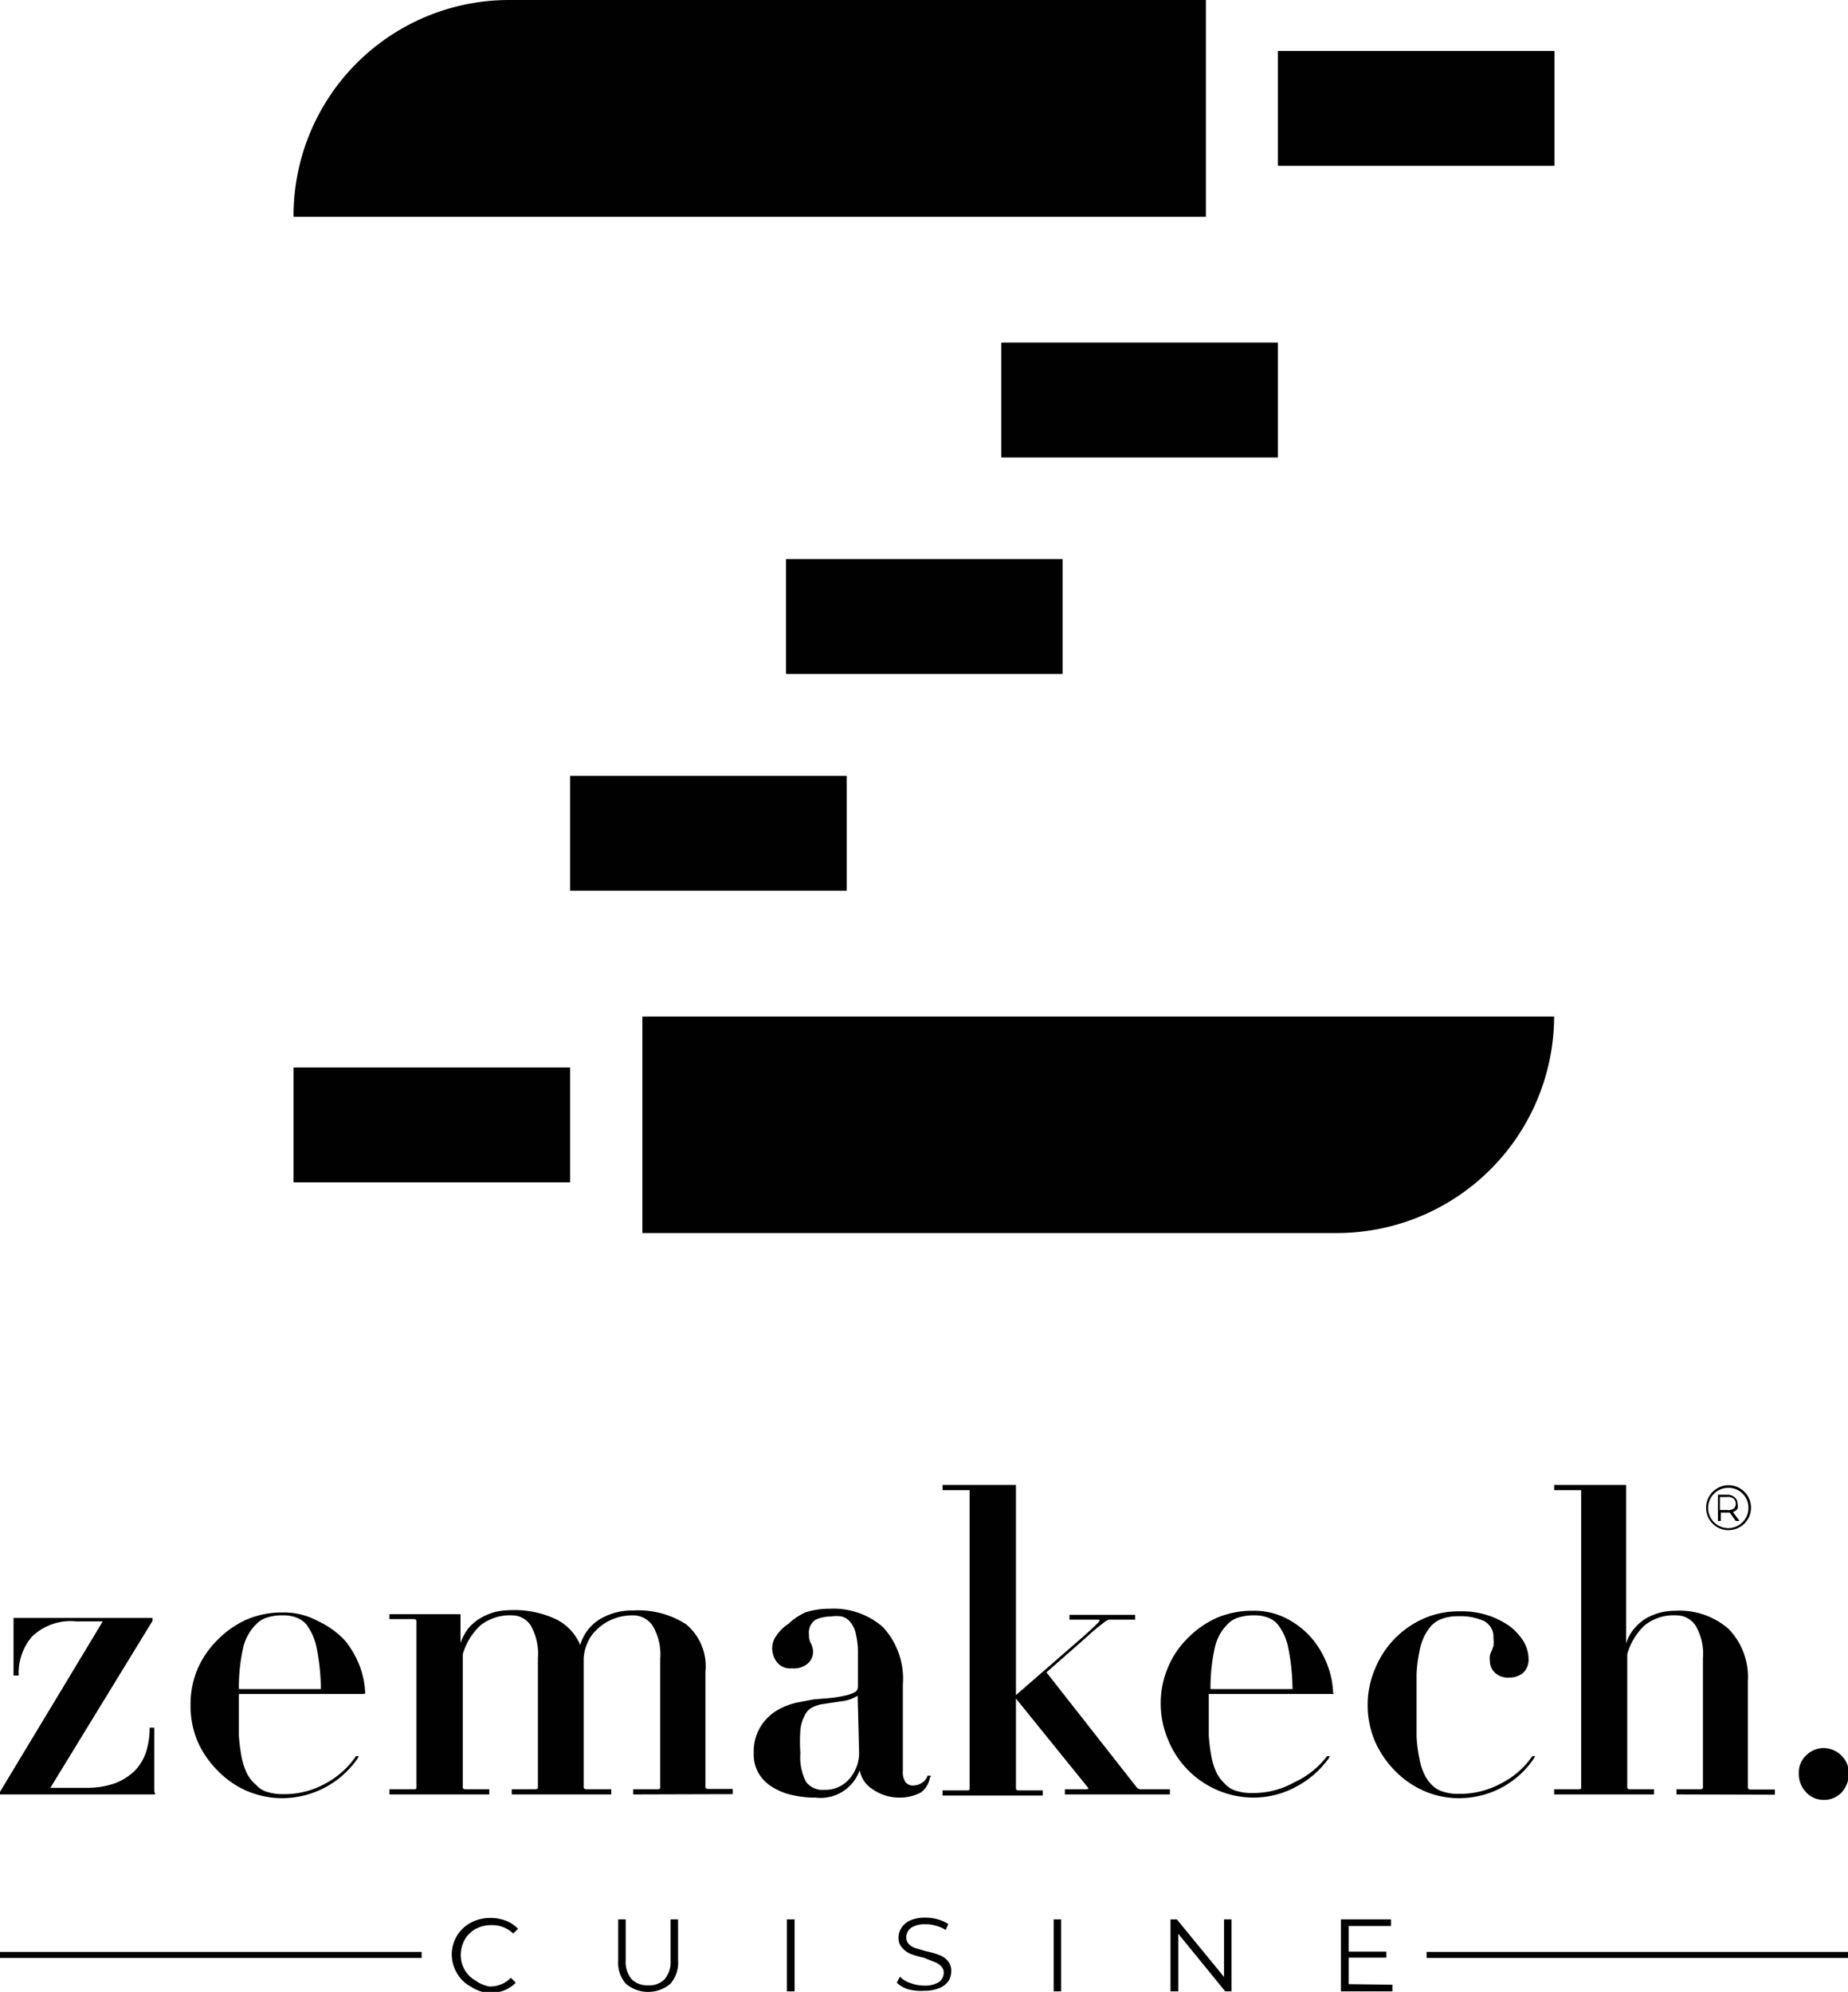 <svg xmlns="http://www.w3.org/2000/svg" viewBox="0 0 64.21 69.19"><defs><style>.cls-1{fill:#010101;}</style></defs><g id="Layer_2" data-name="Layer 2"><g id="Layer_1-2" data-name="Layer 1"><path class="cls-1" d="M41.9,0V7.53H10.2v0A7.49,7.49,0,0,1,17.69,0Z"/><path class="cls-1" d="M54,35.31a7.55,7.55,0,0,1-7.55,7.52H22.32V35.31Z"/><rect class="cls-1" x="44.4" y="1.77" width="9.61" height="3.99"/><rect class="cls-1" x="34.79" y="11.9" width="9.61" height="3.99"/><rect class="cls-1" x="27.31" y="19.42" width="9.61" height="3.99"/><rect class="cls-1" x="19.81" y="26.95" width="9.61" height="3.99"/><rect class="cls-1" x="10.2" y="37.08" width="9.61" height="3.99"/><path class="cls-1" d="M5.38,62.33H0s0,0,0,0a.18.18,0,0,1,0-.09l3.57-5.92s0,0-.08,0H2.65a1.93,1.93,0,0,0-1.54.53,1.94,1.94,0,0,0-.46,1.35s0,0-.09,0-.09,0-.09,0v-2s0,0,.05,0H5.3s0,0,0,.1L1.75,62.1s0,0,.06,0H3a2.88,2.88,0,0,0,1-.16,2,2,0,0,0,.69-.44,1.7,1.7,0,0,0,.39-.66,2.78,2.78,0,0,0,.12-.83s0,0,.07,0,.09,0,.09,0v2.22S5.41,62.33,5.38,62.33Z"/><path class="cls-1" d="M12.59,58.84H8.3v.36c0,.43,0,.79,0,1.09a6.36,6.36,0,0,0,.1.77,2.43,2.43,0,0,0,.18.54A1.25,1.25,0,0,0,8.9,62a.81.81,0,0,0,.41.25,1.7,1.7,0,0,0,.53.07,2.92,2.92,0,0,0,1.47-.37A3,3,0,0,0,12.37,61s0,0,.07,0,0,0,0,.06a3.19,3.19,0,0,1-2.63,1.4,3.11,3.11,0,0,1-1.25-.26,3.15,3.15,0,0,1-1-.7,3.33,3.33,0,0,1-.69-1,3.2,3.2,0,0,1-.25-1.27,3.16,3.16,0,0,1,.25-1.27,3.26,3.26,0,0,1,.69-1,3.31,3.31,0,0,1,1-.7,3.1,3.1,0,0,1,1.25-.25,2.47,2.47,0,0,1,1.24.3A3,3,0,0,1,12,57a3.3,3.3,0,0,1,.52.93,3,3,0,0,1,.17.9S12.62,58.84,12.59,58.84ZM11,57.23a2.05,2.05,0,0,0-.35-.8.87.87,0,0,0-.37-.25,1.29,1.29,0,0,0-.45-.07,1.7,1.7,0,0,0-.53.07.88.88,0,0,0-.41.25,1.67,1.67,0,0,0-.44.8,6.33,6.33,0,0,0-.15,1.44h2.85A7.74,7.74,0,0,0,11,57.23Z"/><path class="cls-1" d="M22,62.33s0,0,0-.09,0-.09,0-.09h.83c.07,0,.11,0,.11-.06V57.61a1.93,1.93,0,0,0-.27-1.15.82.82,0,0,0-.66-.35,1.81,1.81,0,0,0-.76.15,1.67,1.67,0,0,0-.54.37,1.3,1.3,0,0,0-.32.49,1.43,1.43,0,0,0-.11.52v4.45s0,.06.11.06h.85s0,0,0,.09,0,.09,0,.09H17.78s0,0,0-.09,0-.09,0-.09h.82q.09,0,.09-.06V57.61a2,2,0,0,0-.25-1.15.77.77,0,0,0-.64-.35,1.66,1.66,0,0,0-1.11.35,2.21,2.21,0,0,0-.61,1v4.63s0,.06.09.06H17s0,0,0,.09,0,.09,0,.09H13.53s0,0,0-.09,0-.09,0-.09h.84c.07,0,.1,0,.1-.06V56.3s0-.06-.1-.06h-.84s0,0,0-.08,0-.09,0-.09H16s0,0,0,0v1a1.8,1.8,0,0,1,.29-.53,1.79,1.79,0,0,1,.43-.35,2.1,2.1,0,0,1,.49-.2,2.37,2.37,0,0,1,.52-.06,3.37,3.37,0,0,1,1.62.33,1.76,1.76,0,0,1,.81.88,1.56,1.56,0,0,1,.74-.93A2.18,2.18,0,0,1,22,55.94a3.07,3.07,0,0,1,1.84.48,1.9,1.9,0,0,1,.67,1.66v4s0,.06.1.06h.85s0,0,0,.09,0,.09,0,.09Z"/><path class="cls-1" d="M32,62.26a1.55,1.55,0,0,1-.76.18,1.6,1.6,0,0,1-.89-.27,1,1,0,0,1-.48-.68,1.44,1.44,0,0,1-1.54.95,3.27,3.27,0,0,1-.76-.08,2.11,2.11,0,0,1-.69-.26,1.4,1.4,0,0,1-.5-.47,1.28,1.28,0,0,1-.19-.73,1.65,1.65,0,0,1,.24-.93,1.69,1.69,0,0,1,.57-.56,2.25,2.25,0,0,1,.69-.27l.57-.11.6-.05a4.56,4.56,0,0,0,.49-.08,1.4,1.4,0,0,0,.33-.11.22.22,0,0,0,.13-.2V57.48a2.73,2.73,0,0,0-.07-.71.91.91,0,0,0-.19-.42.55.55,0,0,0-.3-.2,1.13,1.13,0,0,0-.38,0,1.29,1.29,0,0,0-.53.11.53.53,0,0,0-.23.52.53.53,0,0,0,.07.31.68.68,0,0,1,.07.31.54.54,0,0,1-.18.38.74.74,0,0,1-.56.17.58.58,0,0,1-.52-.22.81.81,0,0,1-.16-.48.75.75,0,0,1,.15-.44,1.5,1.5,0,0,1,.42-.41A2.12,2.12,0,0,1,28,56a2.78,2.78,0,0,1,.83-.12,2.59,2.59,0,0,1,1.85.64,2.64,2.64,0,0,1,.69,2v3a.62.62,0,0,0,.09.38.32.32,0,0,0,.26.12.58.58,0,0,0,.34-.11.45.45,0,0,0,.17-.23s0,0,.08,0,0,.05,0,.07A.81.81,0,0,1,32,62.26ZM29.8,58.9a1.38,1.38,0,0,1-.6.2l-.67.1a1.27,1.27,0,0,0-.33.12.58.58,0,0,0-.24.27,1.35,1.35,0,0,0-.15.5,5.82,5.82,0,0,0,0,.81,1.85,1.85,0,0,0,.2,1,.72.72,0,0,0,.63.27,1.09,1.09,0,0,0,.88-.39,1.36,1.36,0,0,0,.33-.91Z"/><path class="cls-1" d="M37,62.33s0,0,0-.09,0-.09,0-.09h.74q.11,0,.06-.06L35.3,59v3.13s0,.06.09.06h.84s0,0,0,.09,0,.09,0,.09H32.75s0,0,0-.09,0-.09,0-.09h.84c.07,0,.1,0,.1-.06V51.76s0,0-.1,0h-.84s0,0,0-.09,0-.09,0-.09h2.49s.06,0,.06,0v7.3l2.3-2c.32-.28.5-.46.56-.52s.06-.1,0-.1h-1s0,0,0-.08,0-.09,0-.09h2.28s0,0,0,.09,0,.08,0,.08h-.82l-.09,0a.56.56,0,0,0-.15.08l-.23.18c-.1.08-.23.19-.39.34l-1.4,1.23,3.14,4a.18.18,0,0,0,.15.06h1s0,0,0,.09,0,.09,0,.09Z"/><path class="cls-1" d="M46.34,58.84H42v.36c0,.43,0,.79,0,1.09a6.36,6.36,0,0,0,.1.77,2.43,2.43,0,0,0,.18.54,1.45,1.45,0,0,0,.28.36.81.81,0,0,0,.41.25,1.7,1.7,0,0,0,.53.07,2.89,2.89,0,0,0,1.47-.37A3,3,0,0,0,46.11,61s0,0,.07,0,0,0,0,.06a3.3,3.3,0,0,1-1.14,1,3.1,3.1,0,0,1-1.5.38,3.21,3.21,0,0,1-2.95-2,3.21,3.21,0,0,1-.26-1.27,3.17,3.17,0,0,1,.26-1.27,3.08,3.08,0,0,1,.68-1,3.31,3.31,0,0,1,1-.7,3.14,3.14,0,0,1,1.25-.25,2.45,2.45,0,0,1,1.24.3,2.89,2.89,0,0,1,.88.73,3.26,3.26,0,0,1,.51.93,3,3,0,0,1,.17.9S46.37,58.84,46.34,58.84Zm-1.58-1.61a1.92,1.92,0,0,0-.36-.8.81.81,0,0,0-.37-.25,1.25,1.25,0,0,0-.45-.07,1.7,1.7,0,0,0-.53.07.88.88,0,0,0-.41.25,1.66,1.66,0,0,0-.43.8,6.33,6.33,0,0,0-.15,1.44h2.85A7.74,7.74,0,0,0,44.76,57.23Z"/><path class="cls-1" d="M52.2,62.08a3.16,3.16,0,0,1-1.51.38,3,3,0,0,1-1.23-.26,3.21,3.21,0,0,1-1-.7,3.48,3.48,0,0,1-.68-1,3.21,3.21,0,0,1-.26-1.27,3.17,3.17,0,0,1,.26-1.27,3.22,3.22,0,0,1,1.69-1.74,3,3,0,0,1,1.23-.25,2.93,2.93,0,0,1,1,.14,2.84,2.84,0,0,1,.76.38,2,2,0,0,1,.48.53,1.2,1.2,0,0,1,.17.58.63.63,0,0,1-.19.51.74.74,0,0,1-.49.16.65.65,0,0,1-.49-.17.54.54,0,0,1-.17-.39.65.65,0,0,1,0-.22,1.16,1.16,0,0,1,.06-.15l.06-.16a1,1,0,0,0,0-.27.62.62,0,0,0-.32-.6,2,2,0,0,0-.89-.17,1.64,1.64,0,0,0-.52.07,1,1,0,0,0-.42.25,1.85,1.85,0,0,0-.25.37,2.06,2.06,0,0,0-.17.53,5.14,5.14,0,0,0-.1.78c0,.3,0,.67,0,1.09s0,.79,0,1.09a4.84,4.84,0,0,0,.1.77,2,2,0,0,0,.17.54,1.36,1.36,0,0,0,.25.36.92.92,0,0,0,.42.25,1.64,1.64,0,0,0,.52.07,3,3,0,0,0,1.49-.37A2.85,2.85,0,0,0,53.24,61s0,0,.07,0,0,0,0,.06A3.13,3.13,0,0,1,52.2,62.08Z"/><path class="cls-1" d="M58.25,62.33s0,0,0-.09,0-.09,0-.09h.84s.08,0,.08-.06V57.61a1.94,1.94,0,0,0-.26-1.15.79.79,0,0,0-.66-.35,1.62,1.62,0,0,0-1.11.35,2.2,2.2,0,0,0-.6,1v4.63s0,.06.08.06h.85s0,0,0,.09,0,.09,0,.09H54s0,0,0-.09,0-.09,0-.09h.83c.07,0,.11,0,.11-.06V51.76s0,0-.11,0H54s0,0,0-.09,0-.09,0-.09h2.5s0,0,0,0v5.51a1.44,1.44,0,0,1,.29-.53,1.69,1.69,0,0,1,.41-.35,2.18,2.18,0,0,1,.5-.2,2.22,2.22,0,0,1,.51-.06,2.59,2.59,0,0,1,1.85.63,2.4,2.4,0,0,1,.67,1.82v3.7s0,.06.1.06h.84s0,0,0,.09,0,.09,0,.09Z"/><path class="cls-1" d="M64,62.25a.84.84,0,0,1-.64.27.82.82,0,0,1-.61-.27.91.91,0,0,1-.25-.65.81.81,0,0,1,.25-.62.85.85,0,0,1,.61-.26A.87.87,0,0,1,64,61a.84.84,0,0,1,.24.62A1,1,0,0,1,64,62.25Z"/><path class="cls-1" d="M16.35,69a1.16,1.16,0,0,1-.47-.46,1.25,1.25,0,0,1,.47-1.75,1.43,1.43,0,0,1,.68-.17,1.51,1.51,0,0,1,.53.09A1.15,1.15,0,0,1,18,67l-.17.16a1.05,1.05,0,0,0-.75-.29,1.14,1.14,0,0,0-.55.13,1,1,0,0,0-.38.37,1.08,1.08,0,0,0-.14.53,1,1,0,0,0,.14.53,1,1,0,0,0,.38.37A1.15,1.15,0,0,0,17,69a1,1,0,0,0,.75-.3l.17.17a1.17,1.17,0,0,1-.41.27,1.46,1.46,0,0,1-.52.09A1.39,1.39,0,0,1,16.35,69Z"/><path class="cls-1" d="M21.75,68.91a1.1,1.1,0,0,1-.27-.81V66.67h.26v1.42a.94.94,0,0,0,.2.65.75.75,0,0,0,.58.22.73.73,0,0,0,.58-.22.94.94,0,0,0,.2-.65V66.67h.26V68.1a1.1,1.1,0,0,1-.27.81,1.2,1.2,0,0,1-1.54,0Z"/><path class="cls-1" d="M27.34,66.67h.27v2.5h-.27Z"/><path class="cls-1" d="M31.56,69.1a1,1,0,0,1-.4-.23l.11-.21a.81.81,0,0,0,.36.22,1.32,1.32,0,0,0,.48.09.92.92,0,0,0,.51-.12.4.4,0,0,0,.17-.32.3.3,0,0,0-.1-.24.55.55,0,0,0-.22-.14L32.09,68a3.25,3.25,0,0,1-.45-.13.78.78,0,0,1-.29-.21.48.48,0,0,1-.13-.36.63.63,0,0,1,.11-.35.73.73,0,0,1,.31-.25,1.31,1.31,0,0,1,.52-.09,1.59,1.59,0,0,1,.43.06,1.46,1.46,0,0,1,.36.16l-.09.21a1.09,1.09,0,0,0-.35-.15,1.06,1.06,0,0,0-.35-.05.86.86,0,0,0-.5.12.42.42,0,0,0-.17.33.32.32,0,0,0,.09.24.59.59,0,0,0,.23.14l.38.11a2.77,2.77,0,0,1,.45.13.72.72,0,0,1,.29.2.52.52,0,0,1,.12.36.62.62,0,0,1-.1.35.73.73,0,0,1-.32.24,1.35,1.35,0,0,1-.52.09A1.71,1.71,0,0,1,31.56,69.1Z"/><path class="cls-1" d="M36.61,66.67h.26v2.5h-.26Z"/><path class="cls-1" d="M42.79,66.67v2.5h-.22l-1.63-2v2h-.27v-2.5h.22l1.64,2v-2Z"/><path class="cls-1" d="M48.38,68.94v.23H46.59v-2.5h1.74v.23H46.86v.89h1.31V68H46.86v.92Z"/><rect class="cls-1" y="67.8" width="14.65" height="0.21"/><rect class="cls-1" x="49.57" y="67.8" width="14.65" height="0.21"/><path class="cls-1" d="M60.31,52.83l-.21-.29h-.31v.29h-.1v-.91H60a.37.37,0,0,1,.27.09.26.26,0,0,1,.1.22.35.35,0,0,1,0,.18.31.31,0,0,1-.16.11l.23.31Zm-.07-.43a.22.22,0,0,0,.07-.17.24.24,0,0,0-.07-.17A.33.33,0,0,0,60,52h-.24v.45H60A.33.33,0,0,0,60.24,52.4Z"/><path class="cls-1" d="M60.05,53.15a.77.77,0,0,1-.77-.77.78.78,0,1,1,.77.77Zm0-1.47a.7.7,0,1,0,.7.7A.69.69,0,0,0,60.05,51.68Z"/></g></g></svg>